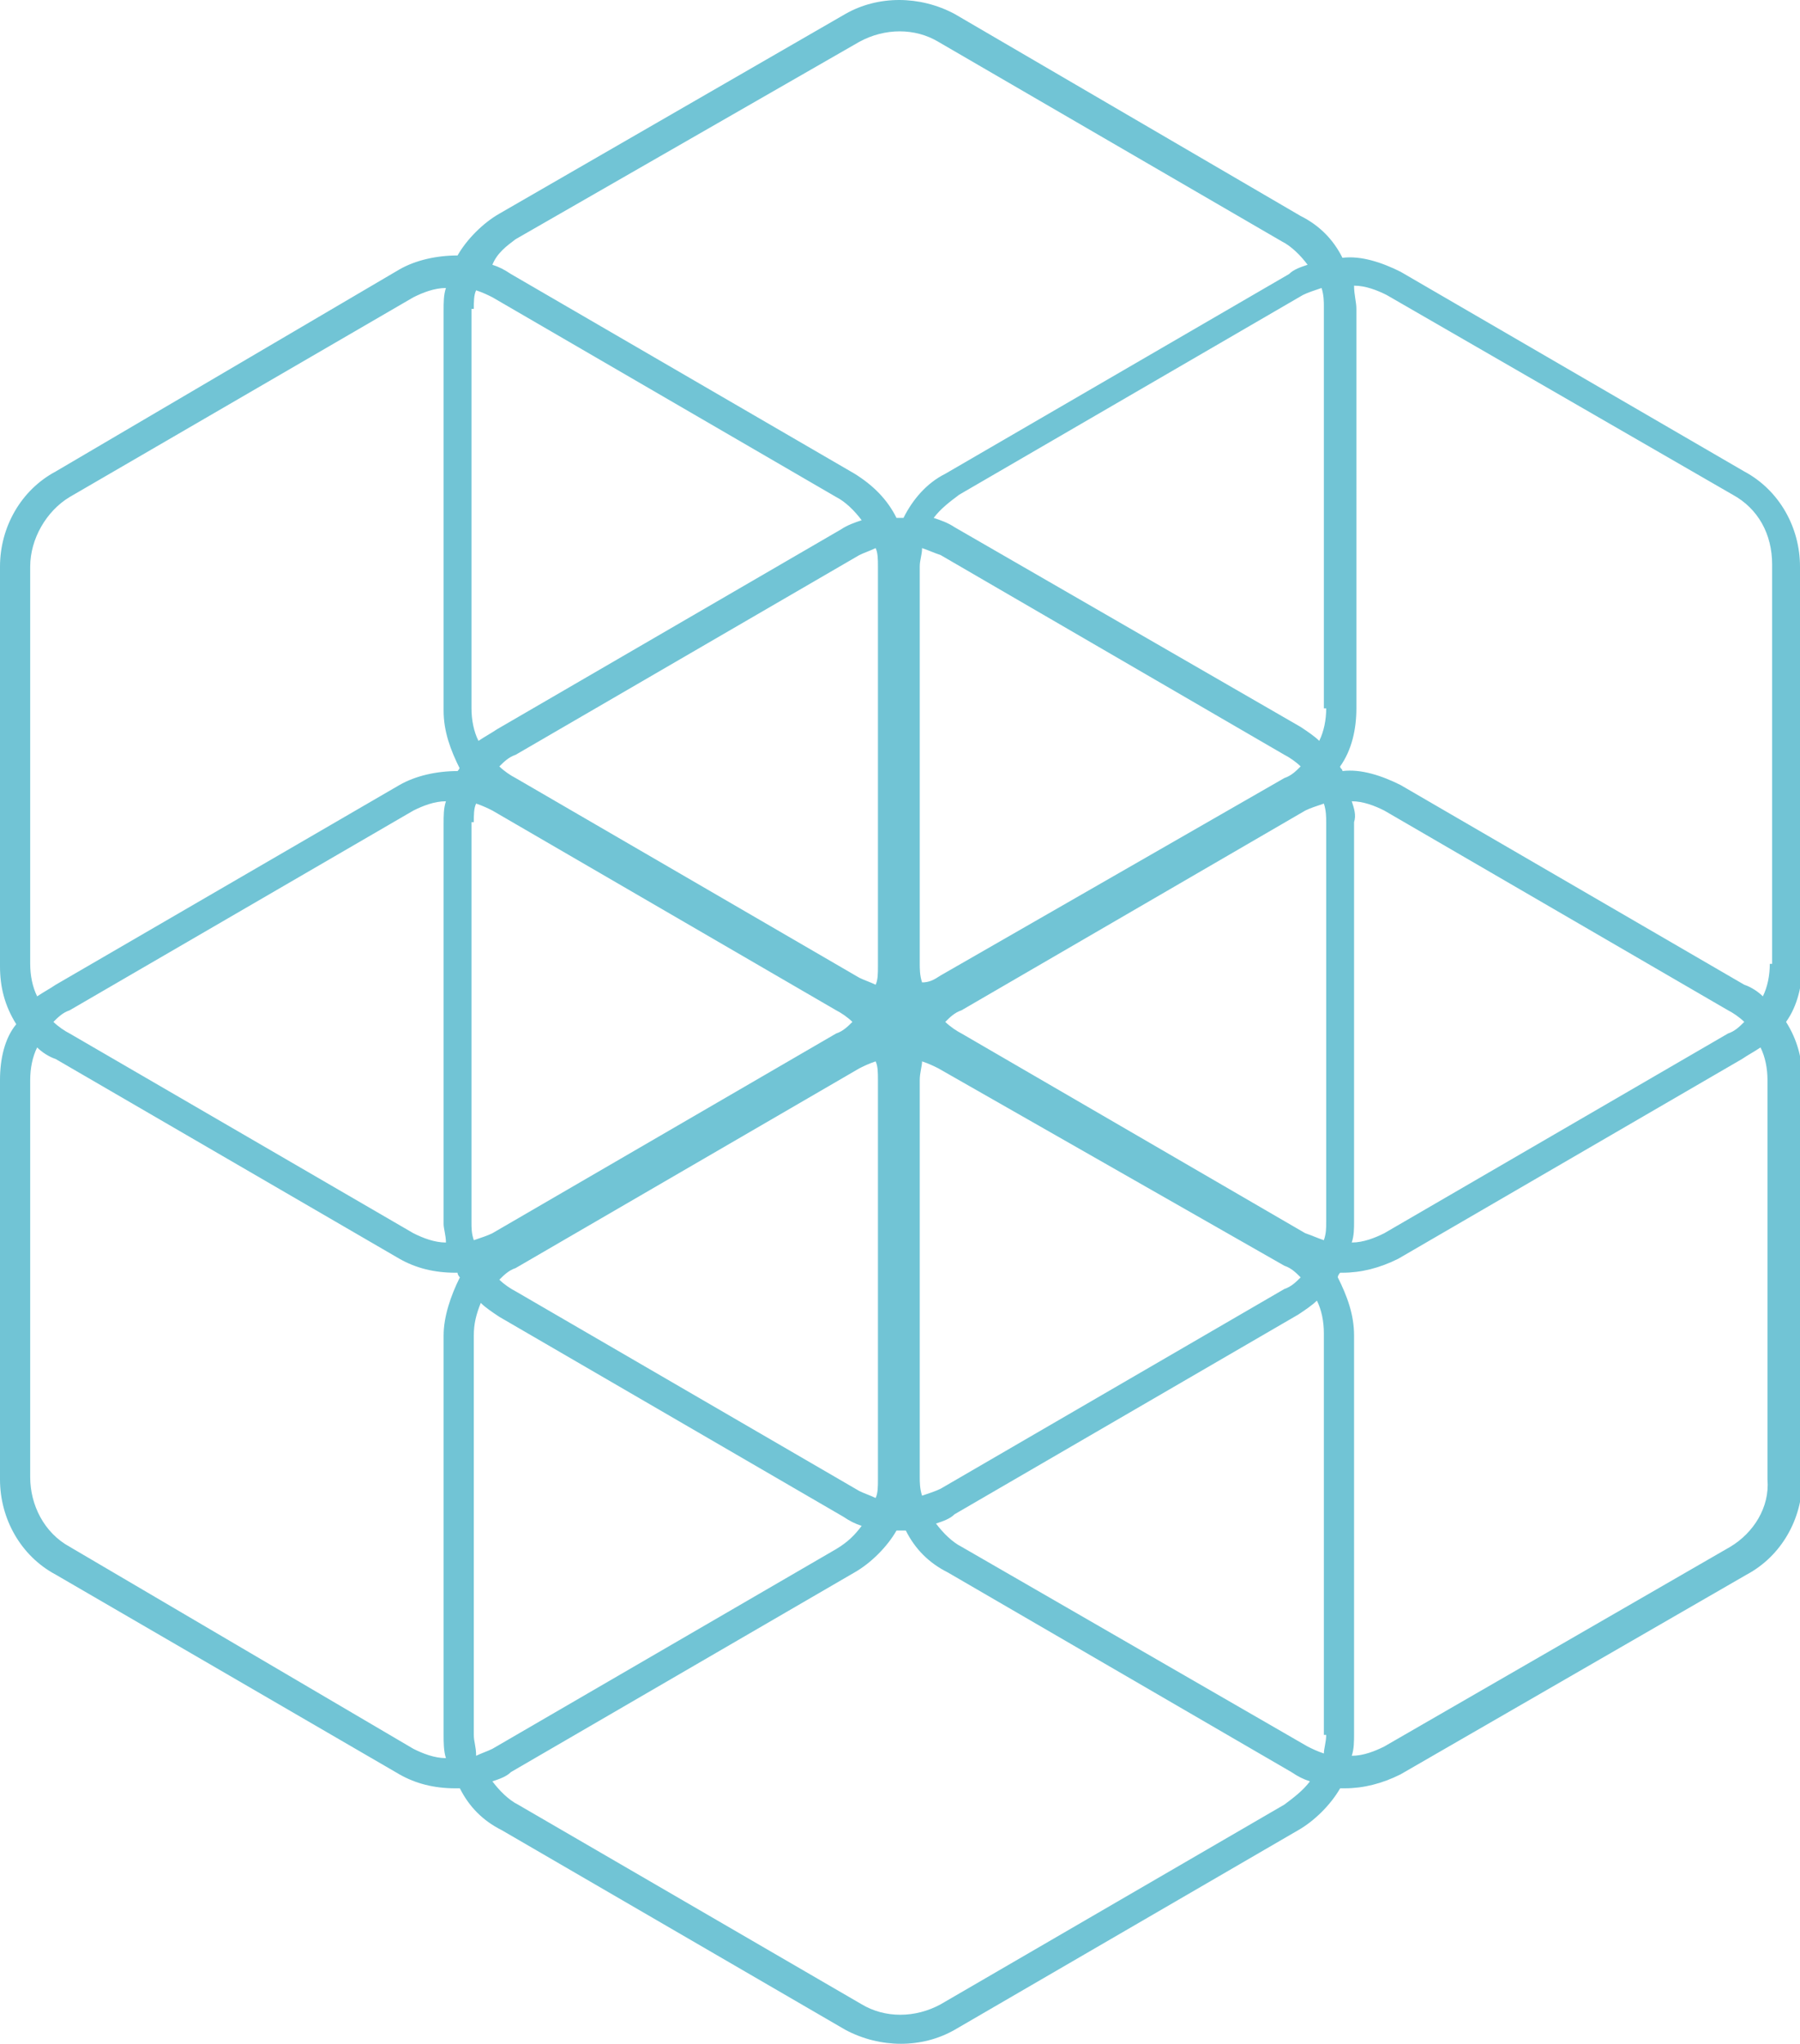 <?xml version="1.0" encoding="utf-8"?>
<!-- Generator: Adobe Illustrator 26.4.1, SVG Export Plug-In . SVG Version: 6.00 Build 0)  -->
<svg version="1.1" id="Layer_1" xmlns="http://www.w3.org/2000/svg" xmlns:xlink="http://www.w3.org/1999/xlink" x="0px" y="0px"
	 viewBox="0 0 77.5 88" style="enable-background:new 0 0 77.5 88;" xml:space="preserve">
<style type="text/css">
	.st0{fill:#71C4D5;}
</style>
<g>
	<path class="st0" d="M77.5,24.4c0-1.7-0.9-3.3-2.4-4.1l-14.8-8.6c-0.8-0.4-1.7-0.7-2.5-0.6c-0.4-0.8-1-1.4-1.8-1.8L41.1,0.6
		c-1.5-0.8-3.3-0.8-4.7,0L21.5,9.2c-0.7,0.4-1.4,1.1-1.8,1.8c-0.9,0-1.8,0.2-2.5,0.6L2.4,20.3C0.9,21.1,0,22.7,0,24.4v17.2
		c0,0.9,0.2,1.7,0.7,2.5C0.2,44.7,0,45.6,0,46.5v17.2c0,1.7,0.9,3.3,2.4,4.1l14.8,8.6c0.7,0.4,1.5,0.6,2.4,0.6c0.1,0,0.1,0,0.2,0
		c0.4,0.8,1,1.4,1.8,1.8l14.8,8.6c1.5,0.8,3.3,0.8,4.7,0l14.8-8.6c0.7-0.4,1.4-1.1,1.8-1.8c0.1,0,0.1,0,0.2,0c0.8,0,1.6-0.2,2.4-0.6
		l14.9-8.6c1.5-0.8,2.4-2.4,2.4-4.1V46.5c0-0.9-0.2-1.7-0.7-2.5c0.5-0.7,0.7-1.6,0.7-2.5V24.4z M22.2,10.3L22.2,10.3L37,1.8
		c1.1-0.6,2.4-0.6,3.4,0l14.8,8.6c0.4,0.2,0.8,0.6,1.1,1c-0.3,0.1-0.6,0.2-0.8,0.4l-14.8,8.6c-0.8,0.4-1.4,1.1-1.8,1.9
		c-0.1,0-0.2,0-0.3,0c-0.4-0.8-1-1.4-1.8-1.9l-14.8-8.6c-0.3-0.2-0.5-0.3-0.8-0.4C21.4,10.9,21.8,10.6,22.2,10.3z M39.7,42.3
		c-0.1-0.3-0.1-0.6-0.1-0.8V24.4c0-0.3,0.1-0.5,0.1-0.8c0.3,0.1,0.5,0.2,0.8,0.3l0,0l14.8,8.6c0.2,0.1,0.5,0.3,0.7,0.5
		c-0.2,0.2-0.4,0.4-0.7,0.5L40.5,42C40.2,42.2,40,42.3,39.7,42.3z M55.3,54.5c0.3,0.1,0.5,0.3,0.7,0.5c-0.2,0.2-0.4,0.4-0.7,0.5
		l-14.8,8.6c-0.2,0.1-0.5,0.2-0.8,0.3c-0.1-0.3-0.1-0.6-0.1-0.8V46.5c0-0.3,0.1-0.6,0.1-0.8c0.3,0.1,0.5,0.2,0.7,0.3L55.3,54.5z
		 M37.8,24.4v17.2c0,0.3,0,0.6-0.1,0.8c-0.2-0.1-0.5-0.2-0.7-0.3l-14.8-8.6c-0.2-0.1-0.5-0.3-0.7-0.5c0.2-0.2,0.4-0.4,0.7-0.5
		L37,23.9c0.2-0.1,0.5-0.2,0.7-0.3C37.8,23.8,37.8,24.1,37.8,24.4L37.8,24.4z M37.8,46.5v17.2c0,0.3,0,0.6-0.1,0.8
		c-0.2-0.1-0.5-0.2-0.7-0.3l0,0l-14.8-8.6c-0.2-0.1-0.5-0.3-0.7-0.5c0.2-0.2,0.4-0.4,0.7-0.5L37,46c0.2-0.1,0.4-0.2,0.7-0.3
		C37.8,45.9,37.8,46.2,37.8,46.5z M20.4,13.3c0-0.3,0-0.6,0.1-0.8c0.3,0.1,0.5,0.2,0.7,0.3l14.8,8.6c0.4,0.2,0.8,0.6,1.1,1
		c-0.3,0.1-0.6,0.2-0.9,0.4l-14.8,8.6c-0.3,0.2-0.5,0.3-0.8,0.5c-0.2-0.4-0.3-0.9-0.3-1.4V13.3z M20.4,35.4c0-0.3,0-0.6,0.1-0.8
		c0.3,0.1,0.5,0.2,0.7,0.3l14.8,8.6c0.2,0.1,0.5,0.3,0.7,0.5c-0.2,0.2-0.4,0.4-0.7,0.5l-14.8,8.6c-0.2,0.1-0.5,0.2-0.8,0.3
		c-0.1-0.3-0.1-0.5-0.1-0.8V35.4z M19.1,57.5v17.2c0,0.3,0,0.7,0.1,1c-0.5,0-1-0.2-1.4-0.4l0,0L3,66.6c-1.1-0.6-1.7-1.8-1.7-3V46.5
		c0-0.5,0.1-1,0.3-1.4c0.2,0.2,0.5,0.4,0.8,0.5l14.8,8.6c0.7,0.4,1.5,0.6,2.4,0.6c0,0,0.1,0,0.1,0c0,0.1,0.1,0.2,0.1,0.2
		C19.4,55.8,19.1,56.7,19.1,57.5z M19.2,53.5c-0.5,0-1-0.2-1.4-0.4L3,44.5c-0.2-0.1-0.5-0.3-0.7-0.5c0.2-0.2,0.4-0.4,0.7-0.5
		l14.8-8.6c0.4-0.2,0.9-0.4,1.4-0.4c-0.1,0.3-0.1,0.6-0.1,1v17.2C19.1,52.9,19.2,53.2,19.2,53.5z M19.7,33.2c-0.9,0-1.8,0.2-2.5,0.6
		L2.4,42.4c-0.3,0.2-0.5,0.3-0.8,0.5c-0.2-0.4-0.3-0.9-0.3-1.4V24.4c0-1.2,0.7-2.4,1.7-3l14.8-8.6c0.4-0.2,0.9-0.4,1.4-0.4
		c-0.1,0.3-0.1,0.6-0.1,1v17.2c0,0.9,0.3,1.7,0.7,2.5C19.8,33,19.8,33.1,19.7,33.2z M20.4,74.7L20.4,74.7l0-17.2
		c0-0.5,0.1-0.9,0.3-1.4c0.2,0.2,0.5,0.4,0.8,0.6l14.8,8.6c0.3,0.2,0.5,0.3,0.8,0.4c-0.3,0.4-0.6,0.7-1.1,1l-14.8,8.6
		c-0.2,0.1-0.5,0.2-0.7,0.3C20.5,75.2,20.4,75,20.4,74.7z M55.3,77.7L55.3,77.7l-14.8,8.6c-1.1,0.6-2.4,0.6-3.4,0l-14.8-8.6
		c-0.4-0.2-0.8-0.6-1.1-1c0.3-0.1,0.6-0.2,0.8-0.4l14.8-8.6c0.7-0.4,1.4-1.1,1.8-1.8c0.1,0,0.1,0,0.2,0c0.1,0,0.1,0,0.2,0
		c0.4,0.8,1,1.4,1.8,1.8l14.8,8.6c0.3,0.2,0.5,0.3,0.8,0.4C56.1,77.1,55.7,77.4,55.3,77.7z M57.1,74.7c0,0.3-0.1,0.6-0.1,0.8
		c-0.3-0.1-0.5-0.2-0.7-0.3l-14.9-8.6c-0.4-0.2-0.8-0.6-1.1-1c0.3-0.1,0.6-0.2,0.8-0.4l14.8-8.6c0.3-0.2,0.6-0.4,0.8-0.6
		c0.2,0.4,0.3,0.9,0.3,1.4V74.7z M57.1,52.6c0,0.3,0,0.5-0.1,0.8c-0.3-0.1-0.5-0.2-0.8-0.3v0l-14.8-8.6c-0.2-0.1-0.5-0.3-0.7-0.5
		c0.2-0.2,0.4-0.4,0.7-0.5l14.8-8.6c0.2-0.1,0.5-0.2,0.8-0.3c0.1,0.3,0.1,0.6,0.1,0.8V52.6z M57.1,30.5c0,0.5-0.1,1-0.3,1.4
		c-0.2-0.2-0.5-0.4-0.8-0.6l-14.9-8.6c-0.3-0.2-0.6-0.3-0.9-0.4c0.3-0.4,0.7-0.7,1.1-1l14.8-8.6c0.2-0.1,0.5-0.2,0.8-0.3
		c0.1,0.3,0.1,0.6,0.1,0.8V30.5z M74.5,66.6l-14.9,8.6c-0.4,0.2-0.9,0.4-1.4,0.4c0.1-0.3,0.1-0.6,0.1-1V57.5c0-0.9-0.3-1.7-0.7-2.5
		c0-0.1,0.1-0.2,0.1-0.2c0,0,0.1,0,0.1,0c0.8,0,1.6-0.2,2.4-0.6l14.8-8.6c0.3-0.2,0.5-0.3,0.8-0.5c0.2,0.4,0.3,0.9,0.3,1.4l0,17.2
		C76.2,64.9,75.5,66,74.5,66.6z M58.2,34.5c0.5,0,1,0.2,1.4,0.4l14.8,8.6c0.2,0.1,0.5,0.3,0.7,0.5c-0.2,0.2-0.4,0.4-0.7,0.5
		l-14.8,8.6c-0.4,0.2-0.9,0.4-1.4,0.4c0.1-0.3,0.1-0.6,0.1-0.9V35.4C58.4,35.1,58.3,34.8,58.2,34.5z M76.2,41.5c0,0.5-0.1,1-0.3,1.4
		c-0.2-0.2-0.5-0.4-0.8-0.5l-14.8-8.6c-0.8-0.4-1.7-0.7-2.5-0.6c0-0.1-0.1-0.1-0.1-0.2c0.5-0.7,0.7-1.6,0.7-2.5V13.3
		c0-0.3-0.1-0.6-0.1-1c0.5,0,1,0.2,1.4,0.4l0,0l14.9,8.6c1.1,0.6,1.7,1.7,1.7,3V41.5z"/>
</g>
</svg>
